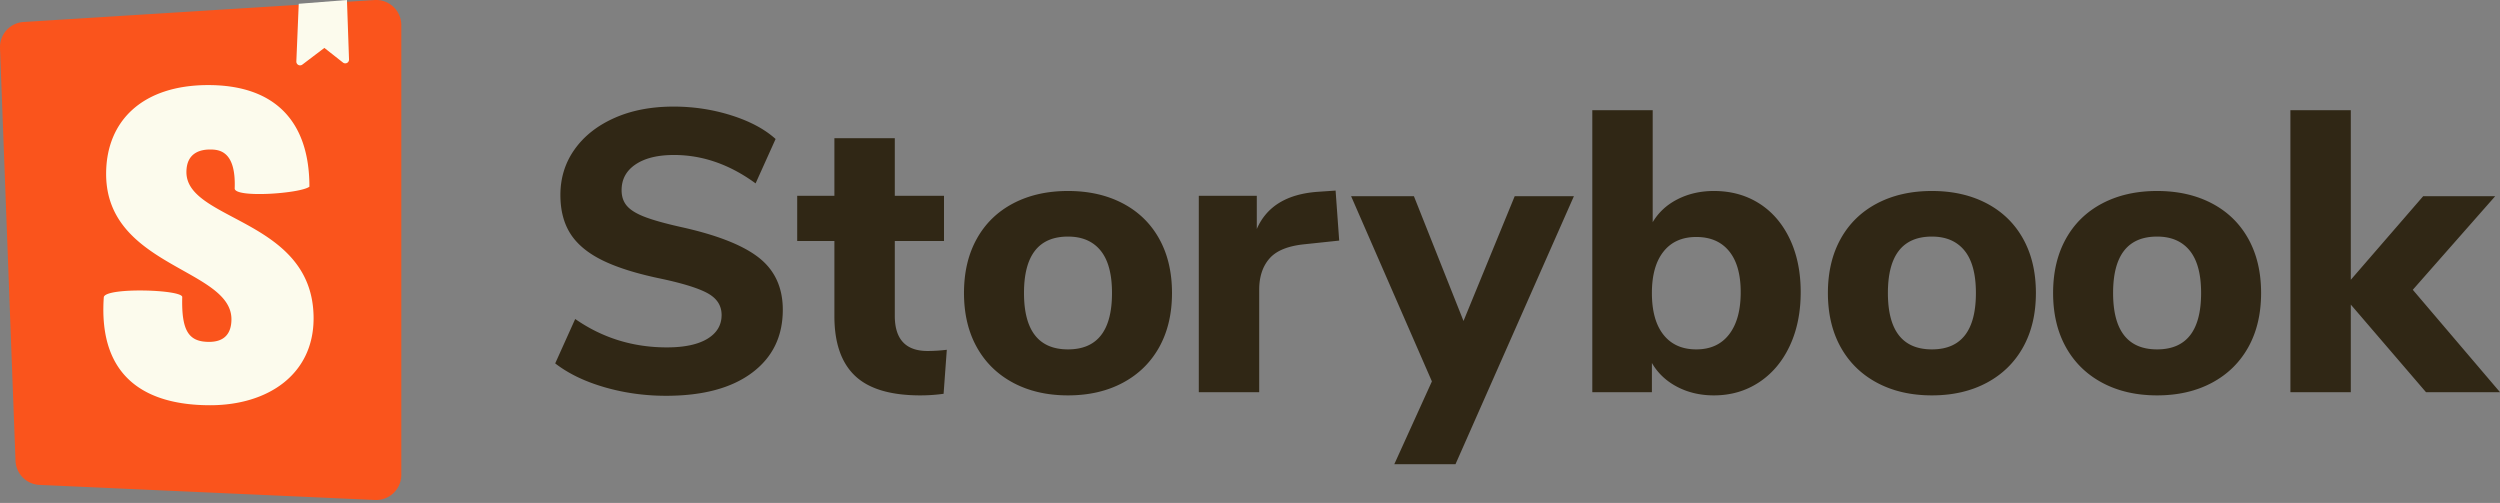<svg
  width="512" height="103"
  xmlns="http://www.w3.org/2000/svg"
  fill="none"
  viewBox="0 0 512 103"
>
  <rect x="0" y="0" width="512" height="103" fill="#808080" stroke="none"/>
  <defs>
    <clipPath id="a">
      <path d="M0 0h512v103H0z" />
    </clipPath>
  </defs>
  <g clip-path="url(#a)">
    <path
      fill="#302715"
      d="M136.397 81.057c-4.369 0-8.574-.587-12.616-1.761-4.041-1.174-7.4-2.799-10.076-4.874l4.096-9.093c5.571 3.877 11.824 5.816 18.76 5.816 3.604 0 6.376-.587 8.315-1.761 1.938-1.175 2.908-2.799 2.908-4.875 0-1.856-.888-3.304-2.663-4.341-1.775-1.038-4.929-2.048-9.461-3.031-5.08-1.038-9.135-2.294-12.166-3.769-3.031-1.474-5.242-3.29-6.635-5.447-1.393-2.158-2.089-4.82-2.089-7.988 0-3.495.969-6.608 2.908-9.338 1.939-2.731 4.656-4.875 8.151-6.431 3.495-1.557 7.537-2.335 12.124-2.335 4.096 0 8.042.601 11.838 1.802 3.795 1.202 6.813 2.813 9.052 4.834l-4.096 9.093c-5.298-3.878-10.868-5.817-16.712-5.817-3.331 0-5.953.642-7.864 1.926-1.912 1.283-2.867 3.044-2.867 5.283 0 1.311.368 2.39 1.106 3.236.737.847 1.966 1.598 3.686 2.253s4.164 1.338 7.332 2.048c7.427 1.638 12.766 3.741 16.015 6.308 3.25 2.567 4.874 6.117 4.874 10.649 0 5.462-2.102 9.763-6.307 12.903-4.206 3.14-10.077 4.71-17.613 4.71Zm53.575-9.175c1.257 0 2.567-.082 3.933-.246l-.656 9.012a34.8 34.8 0 0 1-4.751.327c-6.117 0-10.581-1.338-13.394-4.014-2.813-2.676-4.219-6.744-4.219-12.206V49.354h-7.618v-9.257h7.618V28.301h12.37v11.796h10.076v9.257h-10.076v15.319c0 4.806 2.239 7.209 6.717 7.209Zm28.754 9.093c-4.259 0-8-.86-11.223-2.58-3.222-1.72-5.707-4.151-7.454-7.291-1.748-3.14-2.622-6.84-2.622-11.1s.874-7.96 2.622-11.1c1.747-3.141 4.232-5.557 7.454-7.25 3.223-1.693 6.964-2.54 11.223-2.54 4.26 0 8.001.847 11.223 2.54 3.223 1.693 5.708 4.109 7.455 7.25 1.748 3.14 2.622 6.84 2.622 11.1s-.874 7.96-2.622 11.1c-1.747 3.14-4.232 5.571-7.455 7.291-3.222 1.72-6.963 2.58-11.223 2.58Zm0-9.42c6.008 0 9.012-3.851 9.012-11.551 0-3.878-.779-6.772-2.335-8.684-1.557-1.911-3.782-2.867-6.677-2.867-6.007 0-9.011 3.85-9.011 11.551 0 7.7 3.004 11.551 9.011 11.551Zm55.542-22.283-6.963.738c-3.441.327-5.871 1.297-7.291 2.908s-2.13 3.754-2.13 6.43V80.32h-12.37V40.097h11.879v6.8c2.02-4.643 6.198-7.182 12.533-7.619l3.605-.246.737 10.24Zm35.943-9.093h12.124l-24.249 54.887h-12.533l7.7-16.958-16.548-37.929h12.862l10.158 25.559 10.486-25.559Zm40.796-1.065c3.495 0 6.581.847 9.257 2.54 2.676 1.693 4.765 4.109 6.267 7.25 1.501 3.14 2.252 6.785 2.252 10.936s-.751 7.823-2.252 11.018c-1.502 3.195-3.605 5.68-6.308 7.455-2.704 1.775-5.776 2.662-9.216 2.662-2.786 0-5.298-.587-7.537-1.761s-3.959-2.799-5.161-4.874v5.98h-12.206V22.566h12.37v22.938c1.201-2.021 2.908-3.591 5.12-4.71 2.212-1.12 4.683-1.68 7.414-1.68Zm-3.605 32.441c2.895 0 5.134-1.024 6.718-3.072 1.583-2.048 2.375-4.929 2.375-8.643 0-3.659-.792-6.458-2.375-8.397-1.584-1.939-3.823-2.908-6.718-2.908-2.894 0-5.133.997-6.717 2.99-1.584 1.994-2.376 4.82-2.376 8.479 0 3.714.792 6.567 2.376 8.56 1.584 1.994 3.823 2.991 6.717 2.991Zm48.251 9.42c-4.26 0-8.001-.86-11.223-2.58-3.222-1.72-5.707-4.151-7.455-7.291-1.747-3.14-2.621-6.84-2.621-11.1s.874-7.96 2.621-11.1c1.748-3.141 4.233-5.557 7.455-7.25 3.222-1.693 6.963-2.54 11.223-2.54 4.26 0 8.001.847 11.223 2.54 3.222 1.693 5.707 4.109 7.455 7.25 1.748 3.14 2.621 6.84 2.621 11.1s-.873 7.96-2.621 11.1c-1.748 3.14-4.233 5.571-7.455 7.291-3.222 1.72-6.963 2.58-11.223 2.58Zm0-9.42c6.008 0 9.011-3.851 9.011-11.551 0-3.878-.778-6.772-2.334-8.684-1.557-1.911-3.782-2.867-6.677-2.867-6.007 0-9.011 3.85-9.011 11.551 0 7.7 3.004 11.551 9.011 11.551Zm46.121 9.42c-4.26 0-8.001-.86-11.223-2.58-3.222-1.72-5.707-4.151-7.455-7.291-1.747-3.14-2.621-6.84-2.621-11.1s.874-7.96 2.621-11.1c1.748-3.141 4.233-5.557 7.455-7.25 3.222-1.693 6.963-2.54 11.223-2.54 4.26 0 8.001.847 11.223 2.54 3.222 1.693 5.707 4.109 7.455 7.25 1.747 3.14 2.621 6.84 2.621 11.1s-.874 7.96-2.621 11.1c-1.748 3.14-4.233 5.571-7.455 7.291-3.222 1.72-6.963 2.58-11.223 2.58Zm0-9.42c6.008 0 9.011-3.851 9.011-11.551 0-3.878-.778-6.772-2.334-8.684-1.557-1.911-3.782-2.867-6.677-2.867-6.007 0-9.011 3.85-9.011 11.551 0 7.7 3.004 11.551 9.011 11.551ZM512 80.32h-15.155l-15.401-17.94v17.94h-12.37V22.566h12.37V57.3l14.827-17.121h14.746l-16.876 19.169L512 80.32Z"
    />
    <path
      fill="#FA541C"
      d="M3.176 94.358.004 9.835a5.147 5.147 0 0 1 4.823-5.331L76.72.01a5.15 5.15 0 0 1 5.47 5.139v92.103a5.148 5.148 0 0 1-5.38 5.143L8.09 99.308a5.148 5.148 0 0 1-4.914-4.95Z"
    />
    <path
      fill="#FCFBED"
      d="M60.691 12.587 61.182.776 71.055 0l.425 12.18a.766.766 0 0 1-1.242.63L66.43 9.811l-4.508 3.419a.767.767 0 0 1-1.231-.643ZM48.064 38.596c0 2.003 13.492 1.043 15.304-.364 0-13.64-7.319-20.808-20.722-20.808-13.402 0-20.911 7.279-20.911 18.198 0 19.017 25.664 19.381 25.664 29.754 0 2.912-1.426 4.64-4.563 4.64-4.087 0-5.703-2.087-5.513-9.184 0-1.54-15.588-2.02-16.063 0-1.211 17.199 9.505 22.16 21.767 22.16 11.881 0 21.196-6.333 21.196-17.798 0-20.382-26.044-19.836-26.044-29.936 0-4.094 3.042-4.64 4.848-4.64 1.901 0 5.322.335 5.037 7.978Z"
    />
  </g>
</svg>

